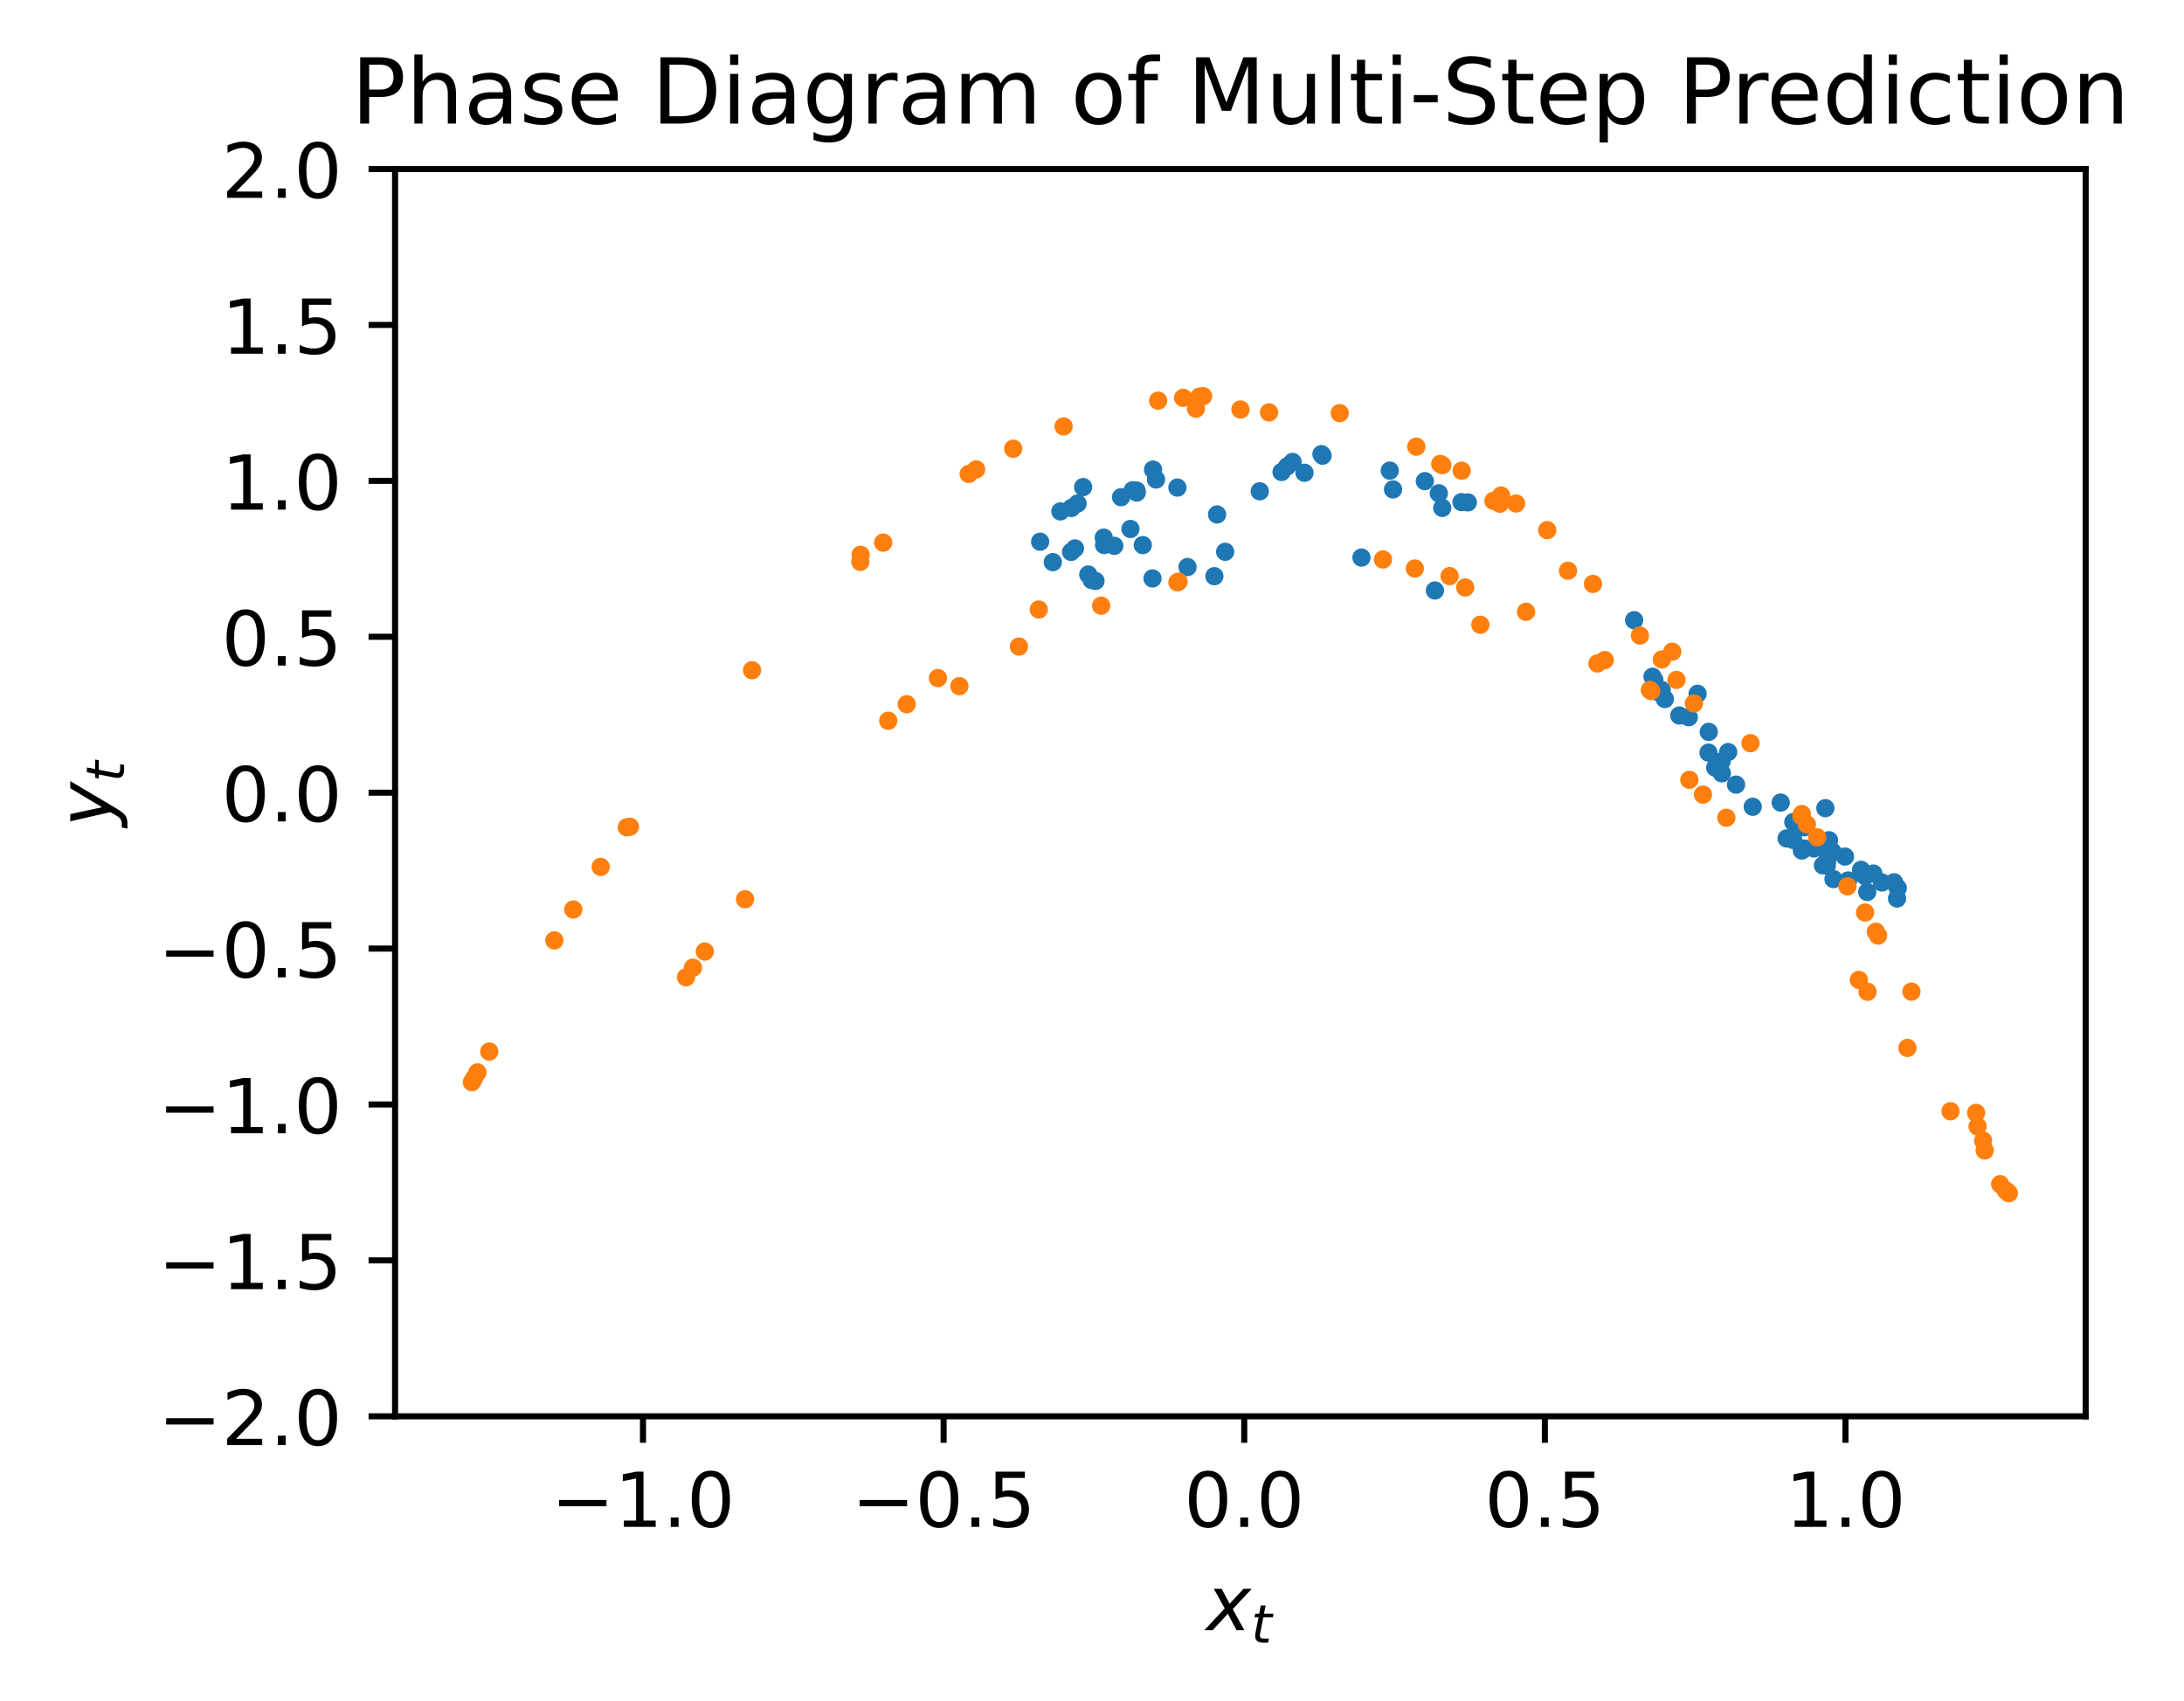 <?xml version="1.0" encoding="utf-8" standalone="no"?>
<!DOCTYPE svg PUBLIC "-//W3C//DTD SVG 1.1//EN"
  "http://www.w3.org/Graphics/SVG/1.1/DTD/svg11.dtd">
<!-- Created with matplotlib (https://matplotlib.org/) -->
<svg height="224.531pt" version="1.1" viewBox="0 0 288.343 224.531" width="288.343pt" xmlns="http://www.w3.org/2000/svg" xmlns:xlink="http://www.w3.org/1999/xlink">
 <defs>
  <style type="text/css">
*{stroke-linecap:butt;stroke-linejoin:round;}
  </style>
 </defs>
 <g id="figure_1">
  <g id="patch_1">
   <path d="M 0 224.531 
L 288.343 224.531 
L 288.343 0 
L 0 0 
z
" style="fill:#ffffff;"/>
  </g>
  <g id="axes_1">
   <g id="patch_2">
    <path d="M 52.161 186.975 
L 275.361 186.975 
L 275.361 22.318 
L 52.161 22.318 
z
" style="fill:#ffffff;"/>
   </g>
   <g id="PathCollection_1">
    <defs>
     <path d="M 0 0.707 
C 0.188 0.707 0.367 0.633 0.5 0.5 
C 0.633 0.367 0.707 0.188 0.707 0 
C 0.707 -0.188 0.633 -0.367 0.5 -0.5 
C 0.367 -0.633 0.188 -0.707 0 -0.707 
C -0.188 -0.707 -0.367 -0.633 -0.5 -0.5 
C -0.633 -0.367 -0.707 -0.188 -0.707 0 
C -0.707 0.188 -0.633 0.367 -0.5 0.5 
C -0.367 0.633 -0.188 0.707 0 0.707 
z
" id="ma5d02e689c" style="stroke:#1f77b4;"/>
    </defs>
    <g clip-path="url(#pba3086d712)">
     <use style="fill:#1f77b4;stroke:#1f77b4;" x="250.552" xlink:href="#ma5d02e689c" y="117.235"/>
     <use style="fill:#1f77b4;stroke:#1f77b4;" x="139.996" xlink:href="#ma5d02e689c" y="67.514"/>
     <use style="fill:#1f77b4;stroke:#1f77b4;" x="235.876" xlink:href="#ma5d02e689c" y="110.685"/>
     <use style="fill:#1f77b4;stroke:#1f77b4;" x="152.626" xlink:href="#ma5d02e689c" y="63.3"/>
     <use style="fill:#1f77b4;stroke:#1f77b4;" x="244.004" xlink:href="#ma5d02e689c" y="116.237"/>
     <use style="fill:#1f77b4;stroke:#1f77b4;" x="141.919" xlink:href="#ma5d02e689c" y="72.402"/>
     <use style="fill:#1f77b4;stroke:#1f77b4;" x="226.452" xlink:href="#ma5d02e689c" y="101.339"/>
     <use style="fill:#1f77b4;stroke:#1f77b4;" x="170.648" xlink:href="#ma5d02e689c" y="60.985"/>
     <use style="fill:#1f77b4;stroke:#1f77b4;" x="248.466" xlink:href="#ma5d02e689c" y="116.501"/>
     <use style="fill:#1f77b4;stroke:#1f77b4;" x="141.41" xlink:href="#ma5d02e689c" y="72.861"/>
     <use style="fill:#1f77b4;stroke:#1f77b4;" x="225.566" xlink:href="#ma5d02e689c" y="99.361"/>
     <use style="fill:#1f77b4;stroke:#1f77b4;" x="174.464" xlink:href="#ma5d02e689c" y="59.952"/>
     <use style="fill:#1f77b4;stroke:#1f77b4;" x="250.459" xlink:href="#ma5d02e689c" y="118.62"/>
     <use style="fill:#1f77b4;stroke:#1f77b4;" x="137.324" xlink:href="#ma5d02e689c" y="71.515"/>
     <use style="fill:#1f77b4;stroke:#1f77b4;" x="228.162" xlink:href="#ma5d02e689c" y="99.282"/>
     <use style="fill:#1f77b4;stroke:#1f77b4;" x="174.616" xlink:href="#ma5d02e689c" y="60.157"/>
     <use style="fill:#1f77b4;stroke:#1f77b4;" x="250.063" xlink:href="#ma5d02e689c" y="116.48"/>
     <use style="fill:#1f77b4;stroke:#1f77b4;" x="141.451" xlink:href="#ma5d02e689c" y="67.061"/>
     <use style="fill:#1f77b4;stroke:#1f77b4;" x="236.751" xlink:href="#ma5d02e689c" y="110.889"/>
     <use style="fill:#1f77b4;stroke:#1f77b4;" x="152.232" xlink:href="#ma5d02e689c" y="61.992"/>
     <use style="fill:#1f77b4;stroke:#1f77b4;" x="246.525" xlink:href="#ma5d02e689c" y="117.754"/>
     <use style="fill:#1f77b4;stroke:#1f77b4;" x="138.995" xlink:href="#ma5d02e689c" y="74.213"/>
     <use style="fill:#1f77b4;stroke:#1f77b4;" x="222.959" xlink:href="#ma5d02e689c" y="94.682"/>
     <use style="fill:#1f77b4;stroke:#1f77b4;" x="183.485" xlink:href="#ma5d02e689c" y="62.132"/>
     <use style="fill:#1f77b4;stroke:#1f77b4;" x="246.255" xlink:href="#ma5d02e689c" y="115.676"/>
     <use style="fill:#1f77b4;stroke:#1f77b4;" x="143.002" xlink:href="#ma5d02e689c" y="64.303"/>
     <use style="fill:#1f77b4;stroke:#1f77b4;" x="242.068" xlink:href="#ma5d02e689c" y="116.058"/>
     <use style="fill:#1f77b4;stroke:#1f77b4;" x="142.265" xlink:href="#ma5d02e689c" y="66.471"/>
     <use style="fill:#1f77b4;stroke:#1f77b4;" x="237.889" xlink:href="#ma5d02e689c" y="112.284"/>
     <use style="fill:#1f77b4;stroke:#1f77b4;" x="149.542" xlink:href="#ma5d02e689c" y="64.722"/>
     <use style="fill:#1f77b4;stroke:#1f77b4;" x="241.261" xlink:href="#ma5d02e689c" y="113.545"/>
     <use style="fill:#1f77b4;stroke:#1f77b4;" x="147.111" xlink:href="#ma5d02e689c" y="72.059"/>
     <use style="fill:#1f77b4;stroke:#1f77b4;" x="227.111" xlink:href="#ma5d02e689c" y="101.709"/>
     <use style="fill:#1f77b4;stroke:#1f77b4;" x="169.935" xlink:href="#ma5d02e689c" y="61.574"/>
     <use style="fill:#1f77b4;stroke:#1f77b4;" x="247.332" xlink:href="#ma5d02e689c" y="115.323"/>
     <use style="fill:#1f77b4;stroke:#1f77b4;" x="143.681" xlink:href="#ma5d02e689c" y="75.85"/>
     <use style="fill:#1f77b4;stroke:#1f77b4;" x="219.801" xlink:href="#ma5d02e689c" y="92.282"/>
     <use style="fill:#1f77b4;stroke:#1f77b4;" x="188.113" xlink:href="#ma5d02e689c" y="63.519"/>
     <use style="fill:#1f77b4;stroke:#1f77b4;" x="243.581" xlink:href="#ma5d02e689c" y="113.081"/>
     <use style="fill:#1f77b4;stroke:#1f77b4;" x="148.005" xlink:href="#ma5d02e689c" y="65.641"/>
     <use style="fill:#1f77b4;stroke:#1f77b4;" x="239.488" xlink:href="#ma5d02e689c" y="112.008"/>
     <use style="fill:#1f77b4;stroke:#1f77b4;" x="150.075" xlink:href="#ma5d02e689c" y="65.028"/>
     <use style="fill:#1f77b4;stroke:#1f77b4;" x="240.671" xlink:href="#ma5d02e689c" y="114.241"/>
     <use style="fill:#1f77b4;stroke:#1f77b4;" x="145.768" xlink:href="#ma5d02e689c" y="71.949"/>
     <use style="fill:#1f77b4;stroke:#1f77b4;" x="227.325" xlink:href="#ma5d02e689c" y="102.092"/>
     <use style="fill:#1f77b4;stroke:#1f77b4;" x="169.197" xlink:href="#ma5d02e689c" y="62.31"/>
     <use style="fill:#1f77b4;stroke:#1f77b4;" x="245.912" xlink:href="#ma5d02e689c" y="115.094"/>
     <use style="fill:#1f77b4;stroke:#1f77b4;" x="144.123" xlink:href="#ma5d02e689c" y="76.569"/>
     <use style="fill:#1f77b4;stroke:#1f77b4;" x="218.414" xlink:href="#ma5d02e689c" y="89.771"/>
     <use style="fill:#1f77b4;stroke:#1f77b4;" x="192.956" xlink:href="#ma5d02e689c" y="66.29"/>
     <use style="fill:#1f77b4;stroke:#1f77b4;" x="238.237" xlink:href="#ma5d02e689c" y="112.02"/>
     <use style="fill:#1f77b4;stroke:#1f77b4;" x="150.051" xlink:href="#ma5d02e689c" y="64.764"/>
     <use style="fill:#1f77b4;stroke:#1f77b4;" x="241.18" xlink:href="#ma5d02e689c" y="114.266"/>
     <use style="fill:#1f77b4;stroke:#1f77b4;" x="145.72" xlink:href="#ma5d02e689c" y="70.976"/>
     <use style="fill:#1f77b4;stroke:#1f77b4;" x="229.201" xlink:href="#ma5d02e689c" y="103.583"/>
     <use style="fill:#1f77b4;stroke:#1f77b4;" x="166.322" xlink:href="#ma5d02e689c" y="64.861"/>
     <use style="fill:#1f77b4;stroke:#1f77b4;" x="240.993" xlink:href="#ma5d02e689c" y="106.691"/>
     <use style="fill:#1f77b4;stroke:#1f77b4;" x="160.328" xlink:href="#ma5d02e689c" y="76.067"/>
     <use style="fill:#1f77b4;stroke:#1f77b4;" x="219.382" xlink:href="#ma5d02e689c" y="91.09"/>
     <use style="fill:#1f77b4;stroke:#1f77b4;" x="190.412" xlink:href="#ma5d02e689c" y="67.054"/>
     <use style="fill:#1f77b4;stroke:#1f77b4;" x="236.763" xlink:href="#ma5d02e689c" y="108.528"/>
     <use style="fill:#1f77b4;stroke:#1f77b4;" x="156.786" xlink:href="#ma5d02e689c" y="74.859"/>
     <use style="fill:#1f77b4;stroke:#1f77b4;" x="221.713" xlink:href="#ma5d02e689c" y="94.459"/>
     <use style="fill:#1f77b4;stroke:#1f77b4;" x="183.916" xlink:href="#ma5d02e689c" y="64.613"/>
     <use style="fill:#1f77b4;stroke:#1f77b4;" x="241.471" xlink:href="#ma5d02e689c" y="110.927"/>
     <use style="fill:#1f77b4;stroke:#1f77b4;" x="152.159" xlink:href="#ma5d02e689c" y="76.362"/>
     <use style="fill:#1f77b4;stroke:#1f77b4;" x="218.814" xlink:href="#ma5d02e689c" y="91.326"/>
     <use style="fill:#1f77b4;stroke:#1f77b4;" x="189.958" xlink:href="#ma5d02e689c" y="65.126"/>
     <use style="fill:#1f77b4;stroke:#1f77b4;" x="240.481" xlink:href="#ma5d02e689c" y="111.592"/>
     <use style="fill:#1f77b4;stroke:#1f77b4;" x="150.878" xlink:href="#ma5d02e689c" y="71.964"/>
     <use style="fill:#1f77b4;stroke:#1f77b4;" x="227.295" xlink:href="#ma5d02e689c" y="100.522"/>
     <use style="fill:#1f77b4;stroke:#1f77b4;" x="172.225" xlink:href="#ma5d02e689c" y="62.415"/>
     <use style="fill:#1f77b4;stroke:#1f77b4;" x="245.71" xlink:href="#ma5d02e689c" y="114.831"/>
     <use style="fill:#1f77b4;stroke:#1f77b4;" x="144.631" xlink:href="#ma5d02e689c" y="76.694"/>
     <use style="fill:#1f77b4;stroke:#1f77b4;" x="218.174" xlink:href="#ma5d02e689c" y="89.338"/>
     <use style="fill:#1f77b4;stroke:#1f77b4;" x="193.791" xlink:href="#ma5d02e689c" y="66.325"/>
     <use style="fill:#1f77b4;stroke:#1f77b4;" x="238.169" xlink:href="#ma5d02e689c" y="109.223"/>
     <use style="fill:#1f77b4;stroke:#1f77b4;" x="155.445" xlink:href="#ma5d02e689c" y="64.372"/>
     <use style="fill:#1f77b4;stroke:#1f77b4;" x="241.935" xlink:href="#ma5d02e689c" y="112.437"/>
     <use style="fill:#1f77b4;stroke:#1f77b4;" x="149.247" xlink:href="#ma5d02e689c" y="69.833"/>
     <use style="fill:#1f77b4;stroke:#1f77b4;" x="231.404" xlink:href="#ma5d02e689c" y="106.507"/>
     <use style="fill:#1f77b4;stroke:#1f77b4;" x="160.682" xlink:href="#ma5d02e689c" y="67.918"/>
     <use style="fill:#1f77b4;stroke:#1f77b4;" x="235.097" xlink:href="#ma5d02e689c" y="105.953"/>
     <use style="fill:#1f77b4;stroke:#1f77b4;" x="161.752" xlink:href="#ma5d02e689c" y="72.845"/>
     <use style="fill:#1f77b4;stroke:#1f77b4;" x="225.597" xlink:href="#ma5d02e689c" y="96.621"/>
     <use style="fill:#1f77b4;stroke:#1f77b4;" x="179.747" xlink:href="#ma5d02e689c" y="73.608"/>
     <use style="fill:#1f77b4;stroke:#1f77b4;" x="224.125" xlink:href="#ma5d02e689c" y="91.592"/>
     <use style="fill:#1f77b4;stroke:#1f77b4;" x="189.444" xlink:href="#ma5d02e689c" y="77.952"/>
     <use style="fill:#1f77b4;stroke:#1f77b4;" x="215.748" xlink:href="#ma5d02e689c" y="81.874"/>
    </g>
   </g>
   <g id="PathCollection_2">
    <defs>
     <path d="M 0 0.707 
C 0.188 0.707 0.367 0.633 0.5 0.5 
C 0.633 0.367 0.707 0.188 0.707 0 
C 0.707 -0.188 0.633 -0.367 0.5 -0.5 
C 0.367 -0.633 0.188 -0.707 0 -0.707 
C -0.188 -0.707 -0.367 -0.633 -0.5 -0.5 
C -0.633 -0.367 -0.707 -0.188 -0.707 0 
C -0.707 0.188 -0.633 0.367 -0.5 0.5 
C -0.367 0.633 -0.188 0.707 0 0.707 
z
" id="m1897a0a902" style="stroke:#ff7f0e;"/>
    </defs>
    <g clip-path="url(#pba3086d712)">
     <use style="fill:#ff7f0e;stroke:#ff7f0e;" x="243.912" xlink:href="#m1897a0a902" y="117.014"/>
     <use style="fill:#ff7f0e;stroke:#ff7f0e;" x="140.422" xlink:href="#m1897a0a902" y="56.294"/>
     <use style="fill:#ff7f0e;stroke:#ff7f0e;" x="257.512" xlink:href="#m1897a0a902" y="146.706"/>
     <use style="fill:#ff7f0e;stroke:#ff7f0e;" x="83.164" xlink:href="#m1897a0a902" y="109.14"/>
     <use style="fill:#ff7f0e;stroke:#ff7f0e;" x="155.605" xlink:href="#m1897a0a902" y="76.787"/>
     <use style="fill:#ff7f0e;stroke:#ff7f0e;" x="217.995" xlink:href="#m1897a0a902" y="91.228"/>
     <use style="fill:#ff7f0e;stroke:#ff7f0e;" x="190.147" xlink:href="#m1897a0a902" y="61.248"/>
     <use style="fill:#ff7f0e;stroke:#ff7f0e;" x="247.959" xlink:href="#m1897a0a902" y="123.511"/>
     <use style="fill:#ff7f0e;stroke:#ff7f0e;" x="127.892" xlink:href="#m1897a0a902" y="62.566"/>
     <use style="fill:#ff7f0e;stroke:#ff7f0e;" x="245.418" xlink:href="#m1897a0a902" y="129.365"/>
     <use style="fill:#ff7f0e;stroke:#ff7f0e;" x="116.604" xlink:href="#m1897a0a902" y="71.638"/>
     <use style="fill:#ff7f0e;stroke:#ff7f0e;" x="227.924" xlink:href="#m1897a0a902" y="107.954"/>
     <use style="fill:#ff7f0e;stroke:#ff7f0e;" x="157.893" xlink:href="#m1897a0a902" y="53.952"/>
     <use style="fill:#ff7f0e;stroke:#ff7f0e;" x="262.03" xlink:href="#m1897a0a902" y="151.879"/>
     <use style="fill:#ff7f0e;stroke:#ff7f0e;" x="73.188" xlink:href="#m1897a0a902" y="124.148"/>
     <use style="fill:#ff7f0e;stroke:#ff7f0e;" x="126.665" xlink:href="#m1897a0a902" y="90.586"/>
     <use style="fill:#ff7f0e;stroke:#ff7f0e;" x="191.385" xlink:href="#m1897a0a902" y="76.057"/>
     <use style="fill:#ff7f0e;stroke:#ff7f0e;" x="219.403" xlink:href="#m1897a0a902" y="87.063"/>
     <use style="fill:#ff7f0e;stroke:#ff7f0e;" x="198.178" xlink:href="#m1897a0a902" y="65.42"/>
     <use style="fill:#ff7f0e;stroke:#ff7f0e;" x="239.915" xlink:href="#m1897a0a902" y="110.539"/>
     <use style="fill:#ff7f0e;stroke:#ff7f0e;" x="152.907" xlink:href="#m1897a0a902" y="52.895"/>
     <use style="fill:#ff7f0e;stroke:#ff7f0e;" x="264.067" xlink:href="#m1897a0a902" y="156.335"/>
     <use style="fill:#ff7f0e;stroke:#ff7f0e;" x="64.594" xlink:href="#m1897a0a902" y="138.824"/>
     <use style="fill:#ff7f0e;stroke:#ff7f0e;" x="98.364" xlink:href="#m1897a0a902" y="118.715"/>
     <use style="fill:#ff7f0e;stroke:#ff7f0e;" x="137.141" xlink:href="#m1897a0a902" y="80.467"/>
     <use style="fill:#ff7f0e;stroke:#ff7f0e;" x="210.898" xlink:href="#m1897a0a902" y="87.587"/>
     <use style="fill:#ff7f0e;stroke:#ff7f0e;" x="197.168" xlink:href="#m1897a0a902" y="66.126"/>
     <use style="fill:#ff7f0e;stroke:#ff7f0e;" x="238.553" xlink:href="#m1897a0a902" y="108.829"/>
     <use style="fill:#ff7f0e;stroke:#ff7f0e;" x="156.206" xlink:href="#m1897a0a902" y="52.521"/>
     <use style="fill:#ff7f0e;stroke:#ff7f0e;" x="264.789" xlink:href="#m1897a0a902" y="157.144"/>
     <use style="fill:#ff7f0e;stroke:#ff7f0e;" x="63.034" xlink:href="#m1897a0a902" y="141.578"/>
     <use style="fill:#ff7f0e;stroke:#ff7f0e;" x="93.053" xlink:href="#m1897a0a902" y="125.618"/>
     <use style="fill:#ff7f0e;stroke:#ff7f0e;" x="123.829" xlink:href="#m1897a0a902" y="89.519"/>
     <use style="fill:#ff7f0e;stroke:#ff7f0e;" x="193.442" xlink:href="#m1897a0a902" y="77.556"/>
     <use style="fill:#ff7f0e;stroke:#ff7f0e;" x="216.511" xlink:href="#m1897a0a902" y="83.904"/>
     <use style="fill:#ff7f0e;stroke:#ff7f0e;" x="204.271" xlink:href="#m1897a0a902" y="69.989"/>
     <use style="fill:#ff7f0e;stroke:#ff7f0e;" x="231.104" xlink:href="#m1897a0a902" y="98.111"/>
     <use style="fill:#ff7f0e;stroke:#ff7f0e;" x="176.874" xlink:href="#m1897a0a902" y="54.538"/>
     <use style="fill:#ff7f0e;stroke:#ff7f0e;" x="260.9" xlink:href="#m1897a0a902" y="146.918"/>
     <use style="fill:#ff7f0e;stroke:#ff7f0e;" x="82.755" xlink:href="#m1897a0a902" y="109.221"/>
     <use style="fill:#ff7f0e;stroke:#ff7f0e;" x="155.45" xlink:href="#m1897a0a902" y="76.875"/>
     <use style="fill:#ff7f0e;stroke:#ff7f0e;" x="217.824" xlink:href="#m1897a0a902" y="91.085"/>
     <use style="fill:#ff7f0e;stroke:#ff7f0e;" x="190.423" xlink:href="#m1897a0a902" y="61.406"/>
     <use style="fill:#ff7f0e;stroke:#ff7f0e;" x="247.655" xlink:href="#m1897a0a902" y="123.003"/>
     <use style="fill:#ff7f0e;stroke:#ff7f0e;" x="128.872" xlink:href="#m1897a0a902" y="61.971"/>
     <use style="fill:#ff7f0e;stroke:#ff7f0e;" x="246.566" xlink:href="#m1897a0a902" y="130.93"/>
     <use style="fill:#ff7f0e;stroke:#ff7f0e;" x="113.586" xlink:href="#m1897a0a902" y="74.174"/>
     <use style="fill:#ff7f0e;stroke:#ff7f0e;" x="223.033" xlink:href="#m1897a0a902" y="102.948"/>
     <use style="fill:#ff7f0e;stroke:#ff7f0e;" x="167.546" xlink:href="#m1897a0a902" y="54.439"/>
     <use style="fill:#ff7f0e;stroke:#ff7f0e;" x="261.091" xlink:href="#m1897a0a902" y="148.706"/>
     <use style="fill:#ff7f0e;stroke:#ff7f0e;" x="79.306" xlink:href="#m1897a0a902" y="114.443"/>
     <use style="fill:#ff7f0e;stroke:#ff7f0e;" x="145.379" xlink:href="#m1897a0a902" y="79.964"/>
     <use style="fill:#ff7f0e;stroke:#ff7f0e;" x="211.867" xlink:href="#m1897a0a902" y="87.141"/>
     <use style="fill:#ff7f0e;stroke:#ff7f0e;" x="198.029" xlink:href="#m1897a0a902" y="66.5"/>
     <use style="fill:#ff7f0e;stroke:#ff7f0e;" x="237.831" xlink:href="#m1897a0a902" y="107.719"/>
     <use style="fill:#ff7f0e;stroke:#ff7f0e;" x="158.345" xlink:href="#m1897a0a902" y="52.36"/>
     <use style="fill:#ff7f0e;stroke:#ff7f0e;" x="265.1" xlink:href="#m1897a0a902" y="157.385"/>
     <use style="fill:#ff7f0e;stroke:#ff7f0e;" x="62.57" xlink:href="#m1897a0a902" y="142.391"/>
     <use style="fill:#ff7f0e;stroke:#ff7f0e;" x="91.485" xlink:href="#m1897a0a902" y="127.755"/>
     <use style="fill:#ff7f0e;stroke:#ff7f0e;" x="119.708" xlink:href="#m1897a0a902" y="92.967"/>
     <use style="fill:#ff7f0e;stroke:#ff7f0e;" x="186.793" xlink:href="#m1897a0a902" y="75.054"/>
     <use style="fill:#ff7f0e;stroke:#ff7f0e;" x="221.336" xlink:href="#m1897a0a902" y="89.761"/>
     <use style="fill:#ff7f0e;stroke:#ff7f0e;" x="192.975" xlink:href="#m1897a0a902" y="62.14"/>
     <use style="fill:#ff7f0e;stroke:#ff7f0e;" x="246.239" xlink:href="#m1897a0a902" y="120.466"/>
     <use style="fill:#ff7f0e;stroke:#ff7f0e;" x="133.765" xlink:href="#m1897a0a902" y="59.241"/>
     <use style="fill:#ff7f0e;stroke:#ff7f0e;" x="251.829" xlink:href="#m1897a0a902" y="138.344"/>
     <use style="fill:#ff7f0e;stroke:#ff7f0e;" x="99.288" xlink:href="#m1897a0a902" y="88.48"/>
     <use style="fill:#ff7f0e;stroke:#ff7f0e;" x="195.446" xlink:href="#m1897a0a902" y="82.48"/>
     <use style="fill:#ff7f0e;stroke:#ff7f0e;" x="207.016" xlink:href="#m1897a0a902" y="75.343"/>
     <use style="fill:#ff7f0e;stroke:#ff7f0e;" x="220.779" xlink:href="#m1897a0a902" y="86.036"/>
     <use style="fill:#ff7f0e;stroke:#ff7f0e;" x="200.159" xlink:href="#m1897a0a902" y="66.471"/>
     <use style="fill:#ff7f0e;stroke:#ff7f0e;" x="237.889" xlink:href="#m1897a0a902" y="107.466"/>
     <use style="fill:#ff7f0e;stroke:#ff7f0e;" x="158.834" xlink:href="#m1897a0a902" y="52.3"/>
     <use style="fill:#ff7f0e;stroke:#ff7f0e;" x="265.215" xlink:href="#m1897a0a902" y="157.522"/>
     <use style="fill:#ff7f0e;stroke:#ff7f0e;" x="62.306" xlink:href="#m1897a0a902" y="142.864"/>
     <use style="fill:#ff7f0e;stroke:#ff7f0e;" x="90.573" xlink:href="#m1897a0a902" y="129.018"/>
     <use style="fill:#ff7f0e;stroke:#ff7f0e;" x="117.272" xlink:href="#m1897a0a902" y="95.149"/>
     <use style="fill:#ff7f0e;stroke:#ff7f0e;" x="182.585" xlink:href="#m1897a0a902" y="73.862"/>
     <use style="fill:#ff7f0e;stroke:#ff7f0e;" x="223.636" xlink:href="#m1897a0a902" y="92.865"/>
     <use style="fill:#ff7f0e;stroke:#ff7f0e;" x="186.99" xlink:href="#m1897a0a902" y="58.968"/>
     <use style="fill:#ff7f0e;stroke:#ff7f0e;" x="252.357" xlink:href="#m1897a0a902" y="130.912"/>
     <use style="fill:#ff7f0e;stroke:#ff7f0e;" x="113.621" xlink:href="#m1897a0a902" y="73.241"/>
     <use style="fill:#ff7f0e;stroke:#ff7f0e;" x="224.833" xlink:href="#m1897a0a902" y="104.906"/>
     <use style="fill:#ff7f0e;stroke:#ff7f0e;" x="163.769" xlink:href="#m1897a0a902" y="54.063"/>
     <use style="fill:#ff7f0e;stroke:#ff7f0e;" x="261.816" xlink:href="#m1897a0a902" y="150.582"/>
     <use style="fill:#ff7f0e;stroke:#ff7f0e;" x="75.689" xlink:href="#m1897a0a902" y="120.071"/>
     <use style="fill:#ff7f0e;stroke:#ff7f0e;" x="134.526" xlink:href="#m1897a0a902" y="85.354"/>
     <use style="fill:#ff7f0e;stroke:#ff7f0e;" x="201.473" xlink:href="#m1897a0a902" y="80.768"/>
     <use style="fill:#ff7f0e;stroke:#ff7f0e;" x="210.318" xlink:href="#m1897a0a902" y="77.087"/>
    </g>
   </g>
   <g id="matplotlib.axis_1">
    <g id="xtick_1">
     <g id="line2d_1">
      <defs>
       <path d="M 0 0 
L 0 3.5 
" id="me23074daa3" style="stroke:#000000;stroke-width:0.8;"/>
      </defs>
      <g>
       <use style="stroke:#000000;stroke-width:0.8;" x="84.89" xlink:href="#me23074daa3" y="186.975"/>
      </g>
     </g>
     <g id="text_1">
      <!-- −1.0 -->
      <defs>
       <path d="M 10.594 35.5 
L 73.188 35.5 
L 73.188 27.203 
L 10.594 27.203 
z
" id="DejaVuSans-8722"/>
       <path d="M 12.406 8.297 
L 28.516 8.297 
L 28.516 63.922 
L 10.984 60.406 
L 10.984 69.391 
L 28.422 72.906 
L 38.281 72.906 
L 38.281 8.297 
L 54.391 8.297 
L 54.391 0 
L 12.406 0 
z
" id="DejaVuSans-49"/>
       <path d="M 10.688 12.406 
L 21 12.406 
L 21 0 
L 10.688 0 
z
" id="DejaVuSans-46"/>
       <path d="M 31.781 66.406 
Q 24.172 66.406 20.328 58.906 
Q 16.5 51.422 16.5 36.375 
Q 16.5 21.391 20.328 13.891 
Q 24.172 6.391 31.781 6.391 
Q 39.453 6.391 43.281 13.891 
Q 47.125 21.391 47.125 36.375 
Q 47.125 51.422 43.281 58.906 
Q 39.453 66.406 31.781 66.406 
z
M 31.781 74.219 
Q 44.047 74.219 50.516 64.516 
Q 56.984 54.828 56.984 36.375 
Q 56.984 17.969 50.516 8.266 
Q 44.047 -1.422 31.781 -1.422 
Q 19.531 -1.422 13.062 8.266 
Q 6.594 17.969 6.594 36.375 
Q 6.594 54.828 13.062 64.516 
Q 19.531 74.219 31.781 74.219 
z
" id="DejaVuSans-48"/>
      </defs>
      <g transform="translate(72.749 201.573)scale(0.1 -0.1)">
       <use xlink:href="#DejaVuSans-8722"/>
       <use x="83.789" xlink:href="#DejaVuSans-49"/>
       <use x="147.412" xlink:href="#DejaVuSans-46"/>
       <use x="179.199" xlink:href="#DejaVuSans-48"/>
      </g>
     </g>
    </g>
    <g id="xtick_2">
     <g id="line2d_2">
      <g>
       <use style="stroke:#000000;stroke-width:0.8;" x="124.58" xlink:href="#me23074daa3" y="186.975"/>
      </g>
     </g>
     <g id="text_2">
      <!-- −0.5 -->
      <defs>
       <path d="M 10.797 72.906 
L 49.516 72.906 
L 49.516 64.594 
L 19.828 64.594 
L 19.828 46.734 
Q 21.969 47.469 24.109 47.828 
Q 26.266 48.188 28.422 48.188 
Q 40.625 48.188 47.75 41.5 
Q 54.891 34.812 54.891 23.391 
Q 54.891 11.625 47.562 5.094 
Q 40.234 -1.422 26.906 -1.422 
Q 22.312 -1.422 17.547 -0.641 
Q 12.797 0.141 7.719 1.703 
L 7.719 11.625 
Q 12.109 9.234 16.797 8.062 
Q 21.484 6.891 26.703 6.891 
Q 35.156 6.891 40.078 11.328 
Q 45.016 15.766 45.016 23.391 
Q 45.016 31 40.078 35.438 
Q 35.156 39.891 26.703 39.891 
Q 22.75 39.891 18.812 39.016 
Q 14.891 38.141 10.797 36.281 
z
" id="DejaVuSans-53"/>
      </defs>
      <g transform="translate(112.439 201.573)scale(0.1 -0.1)">
       <use xlink:href="#DejaVuSans-8722"/>
       <use x="83.789" xlink:href="#DejaVuSans-48"/>
       <use x="147.412" xlink:href="#DejaVuSans-46"/>
       <use x="179.199" xlink:href="#DejaVuSans-53"/>
      </g>
     </g>
    </g>
    <g id="xtick_3">
     <g id="line2d_3">
      <g>
       <use style="stroke:#000000;stroke-width:0.8;" x="164.271" xlink:href="#me23074daa3" y="186.975"/>
      </g>
     </g>
     <g id="text_3">
      <!-- 0.0 -->
      <g transform="translate(156.319 201.573)scale(0.1 -0.1)">
       <use xlink:href="#DejaVuSans-48"/>
       <use x="63.623" xlink:href="#DejaVuSans-46"/>
       <use x="95.41" xlink:href="#DejaVuSans-48"/>
      </g>
     </g>
    </g>
    <g id="xtick_4">
     <g id="line2d_4">
      <g>
       <use style="stroke:#000000;stroke-width:0.8;" x="203.961" xlink:href="#me23074daa3" y="186.975"/>
      </g>
     </g>
     <g id="text_4">
      <!-- 0.5 -->
      <g transform="translate(196.009 201.573)scale(0.1 -0.1)">
       <use xlink:href="#DejaVuSans-48"/>
       <use x="63.623" xlink:href="#DejaVuSans-46"/>
       <use x="95.41" xlink:href="#DejaVuSans-53"/>
      </g>
     </g>
    </g>
    <g id="xtick_5">
     <g id="line2d_5">
      <g>
       <use style="stroke:#000000;stroke-width:0.8;" x="243.651" xlink:href="#me23074daa3" y="186.975"/>
      </g>
     </g>
     <g id="text_5">
      <!-- 1.0 -->
      <g transform="translate(235.7 201.573)scale(0.1 -0.1)">
       <use xlink:href="#DejaVuSans-49"/>
       <use x="63.623" xlink:href="#DejaVuSans-46"/>
       <use x="95.41" xlink:href="#DejaVuSans-48"/>
      </g>
     </g>
    </g>
    <g id="text_6">
     <!-- $x_t$ -->
     <defs>
      <path d="M 60.016 54.688 
L 34.906 27.875 
L 50.297 0 
L 39.984 0 
L 28.422 21.688 
L 8.297 0 
L -2.594 0 
L 24.312 28.812 
L 10.016 54.688 
L 20.312 54.688 
L 30.812 34.906 
L 49.125 54.688 
z
" id="DejaVuSans-Oblique-120"/>
      <path d="M 42.281 54.688 
L 40.922 47.703 
L 23 47.703 
L 17.188 18.016 
Q 16.891 16.359 16.75 15.234 
Q 16.609 14.109 16.609 13.484 
Q 16.609 10.359 18.484 8.938 
Q 20.359 7.516 24.516 7.516 
L 33.594 7.516 
L 32.078 0 
L 23.484 0 
Q 15.484 0 11.547 3.125 
Q 7.625 6.25 7.625 12.594 
Q 7.625 13.719 7.766 15.062 
Q 7.906 16.406 8.203 18.016 
L 14.016 47.703 
L 6.391 47.703 
L 7.812 54.688 
L 15.281 54.688 
L 18.312 70.219 
L 27.297 70.219 
L 24.312 54.688 
z
" id="DejaVuSans-Oblique-116"/>
     </defs>
     <g transform="translate(159.261 215.251)scale(0.1 -0.1)">
      <use transform="translate(0 0.312)" xlink:href="#DejaVuSans-Oblique-120"/>
      <use transform="translate(59.18 -16.094)scale(0.7)" xlink:href="#DejaVuSans-Oblique-116"/>
     </g>
    </g>
   </g>
   <g id="matplotlib.axis_2">
    <g id="ytick_1">
     <g id="line2d_6">
      <defs>
       <path d="M 0 0 
L -3.5 0 
" id="me0096680a1" style="stroke:#000000;stroke-width:0.8;"/>
      </defs>
      <g>
       <use style="stroke:#000000;stroke-width:0.8;" x="52.161" xlink:href="#me0096680a1" y="186.975"/>
      </g>
     </g>
     <g id="text_7">
      <!-- −2.0 -->
      <defs>
       <path d="M 19.188 8.297 
L 53.609 8.297 
L 53.609 0 
L 7.328 0 
L 7.328 8.297 
Q 12.938 14.109 22.625 23.891 
Q 32.328 33.688 34.812 36.531 
Q 39.547 41.844 41.422 45.531 
Q 43.312 49.219 43.312 52.781 
Q 43.312 58.594 39.234 62.25 
Q 35.156 65.922 28.609 65.922 
Q 23.969 65.922 18.812 64.312 
Q 13.672 62.703 7.812 59.422 
L 7.812 69.391 
Q 13.766 71.781 18.938 73 
Q 24.125 74.219 28.422 74.219 
Q 39.75 74.219 46.484 68.547 
Q 53.219 62.891 53.219 53.422 
Q 53.219 48.922 51.531 44.891 
Q 49.859 40.875 45.406 35.406 
Q 44.188 33.984 37.641 27.219 
Q 31.109 20.453 19.188 8.297 
z
" id="DejaVuSans-50"/>
      </defs>
      <g transform="translate(20.878 190.774)scale(0.1 -0.1)">
       <use xlink:href="#DejaVuSans-8722"/>
       <use x="83.789" xlink:href="#DejaVuSans-50"/>
       <use x="147.412" xlink:href="#DejaVuSans-46"/>
       <use x="179.199" xlink:href="#DejaVuSans-48"/>
      </g>
     </g>
    </g>
    <g id="ytick_2">
     <g id="line2d_7">
      <g>
       <use style="stroke:#000000;stroke-width:0.8;" x="52.161" xlink:href="#me0096680a1" y="166.393"/>
      </g>
     </g>
     <g id="text_8">
      <!-- −1.5 -->
      <g transform="translate(20.878 170.192)scale(0.1 -0.1)">
       <use xlink:href="#DejaVuSans-8722"/>
       <use x="83.789" xlink:href="#DejaVuSans-49"/>
       <use x="147.412" xlink:href="#DejaVuSans-46"/>
       <use x="179.199" xlink:href="#DejaVuSans-53"/>
      </g>
     </g>
    </g>
    <g id="ytick_3">
     <g id="line2d_8">
      <g>
       <use style="stroke:#000000;stroke-width:0.8;" x="52.161" xlink:href="#me0096680a1" y="145.811"/>
      </g>
     </g>
     <g id="text_9">
      <!-- −1.0 -->
      <g transform="translate(20.878 149.61)scale(0.1 -0.1)">
       <use xlink:href="#DejaVuSans-8722"/>
       <use x="83.789" xlink:href="#DejaVuSans-49"/>
       <use x="147.412" xlink:href="#DejaVuSans-46"/>
       <use x="179.199" xlink:href="#DejaVuSans-48"/>
      </g>
     </g>
    </g>
    <g id="ytick_4">
     <g id="line2d_9">
      <g>
       <use style="stroke:#000000;stroke-width:0.8;" x="52.161" xlink:href="#me0096680a1" y="125.229"/>
      </g>
     </g>
     <g id="text_10">
      <!-- −0.5 -->
      <g transform="translate(20.878 129.028)scale(0.1 -0.1)">
       <use xlink:href="#DejaVuSans-8722"/>
       <use x="83.789" xlink:href="#DejaVuSans-48"/>
       <use x="147.412" xlink:href="#DejaVuSans-46"/>
       <use x="179.199" xlink:href="#DejaVuSans-53"/>
      </g>
     </g>
    </g>
    <g id="ytick_5">
     <g id="line2d_10">
      <g>
       <use style="stroke:#000000;stroke-width:0.8;" x="52.161" xlink:href="#me0096680a1" y="104.647"/>
      </g>
     </g>
     <g id="text_11">
      <!-- 0.0 -->
      <g transform="translate(29.258 108.446)scale(0.1 -0.1)">
       <use xlink:href="#DejaVuSans-48"/>
       <use x="63.623" xlink:href="#DejaVuSans-46"/>
       <use x="95.41" xlink:href="#DejaVuSans-48"/>
      </g>
     </g>
    </g>
    <g id="ytick_6">
     <g id="line2d_11">
      <g>
       <use style="stroke:#000000;stroke-width:0.8;" x="52.161" xlink:href="#me0096680a1" y="84.064"/>
      </g>
     </g>
     <g id="text_12">
      <!-- 0.5 -->
      <g transform="translate(29.258 87.864)scale(0.1 -0.1)">
       <use xlink:href="#DejaVuSans-48"/>
       <use x="63.623" xlink:href="#DejaVuSans-46"/>
       <use x="95.41" xlink:href="#DejaVuSans-53"/>
      </g>
     </g>
    </g>
    <g id="ytick_7">
     <g id="line2d_12">
      <g>
       <use style="stroke:#000000;stroke-width:0.8;" x="52.161" xlink:href="#me0096680a1" y="63.482"/>
      </g>
     </g>
     <g id="text_13">
      <!-- 1.0 -->
      <g transform="translate(29.258 67.282)scale(0.1 -0.1)">
       <use xlink:href="#DejaVuSans-49"/>
       <use x="63.623" xlink:href="#DejaVuSans-46"/>
       <use x="95.41" xlink:href="#DejaVuSans-48"/>
      </g>
     </g>
    </g>
    <g id="ytick_8">
     <g id="line2d_13">
      <g>
       <use style="stroke:#000000;stroke-width:0.8;" x="52.161" xlink:href="#me0096680a1" y="42.9"/>
      </g>
     </g>
     <g id="text_14">
      <!-- 1.5 -->
      <g transform="translate(29.258 46.699)scale(0.1 -0.1)">
       <use xlink:href="#DejaVuSans-49"/>
       <use x="63.623" xlink:href="#DejaVuSans-46"/>
       <use x="95.41" xlink:href="#DejaVuSans-53"/>
      </g>
     </g>
    </g>
    <g id="ytick_9">
     <g id="line2d_14">
      <g>
       <use style="stroke:#000000;stroke-width:0.8;" x="52.161" xlink:href="#me0096680a1" y="22.318"/>
      </g>
     </g>
     <g id="text_15">
      <!-- 2.0 -->
      <g transform="translate(29.258 26.117)scale(0.1 -0.1)">
       <use xlink:href="#DejaVuSans-50"/>
       <use x="63.623" xlink:href="#DejaVuSans-46"/>
       <use x="95.41" xlink:href="#DejaVuSans-48"/>
      </g>
     </g>
    </g>
    <g id="text_16">
     <!-- $y_t$ -->
     <defs>
      <path d="M 24.812 -5.078 
Q 18.562 -15.578 14.625 -18.188 
Q 10.688 -20.797 4.594 -20.797 
L -2.484 -20.797 
L -0.984 -13.281 
L 4.203 -13.281 
Q 7.953 -13.281 10.594 -11.234 
Q 13.234 -9.188 16.5 -3.219 
L 19.281 2 
L 7.172 54.688 
L 16.703 54.688 
L 25.781 12.797 
L 50.875 54.688 
L 60.297 54.688 
z
" id="DejaVuSans-Oblique-121"/>
     </defs>
     <g transform="translate(14.778 109.147)rotate(-90)scale(0.1 -0.1)">
      <use transform="translate(0 0.312)" xlink:href="#DejaVuSans-Oblique-121"/>
      <use transform="translate(59.18 -16.094)scale(0.7)" xlink:href="#DejaVuSans-Oblique-116"/>
     </g>
    </g>
   </g>
   <g id="patch_3">
    <path d="M 52.161 186.975 
L 52.161 22.318 
" style="fill:none;stroke:#000000;stroke-linecap:square;stroke-linejoin:miter;stroke-width:0.8;"/>
   </g>
   <g id="patch_4">
    <path d="M 275.361 186.975 
L 275.361 22.318 
" style="fill:none;stroke:#000000;stroke-linecap:square;stroke-linejoin:miter;stroke-width:0.8;"/>
   </g>
   <g id="patch_5">
    <path d="M 52.161 186.975 
L 275.361 186.975 
" style="fill:none;stroke:#000000;stroke-linecap:square;stroke-linejoin:miter;stroke-width:0.8;"/>
   </g>
   <g id="patch_6">
    <path d="M 52.161 22.318 
L 275.361 22.318 
" style="fill:none;stroke:#000000;stroke-linecap:square;stroke-linejoin:miter;stroke-width:0.8;"/>
   </g>
   <g id="text_17">
    <!-- Phase Diagram of Multi-Step Prediction -->
    <defs>
     <path d="M 19.672 64.797 
L 19.672 37.406 
L 32.078 37.406 
Q 38.969 37.406 42.719 40.969 
Q 46.484 44.531 46.484 51.125 
Q 46.484 57.672 42.719 61.234 
Q 38.969 64.797 32.078 64.797 
z
M 9.812 72.906 
L 32.078 72.906 
Q 44.344 72.906 50.609 67.359 
Q 56.891 61.812 56.891 51.125 
Q 56.891 40.328 50.609 34.812 
Q 44.344 29.297 32.078 29.297 
L 19.672 29.297 
L 19.672 0 
L 9.812 0 
z
" id="DejaVuSans-80"/>
     <path d="M 54.891 33.016 
L 54.891 0 
L 45.906 0 
L 45.906 32.719 
Q 45.906 40.484 42.875 44.328 
Q 39.844 48.188 33.797 48.188 
Q 26.516 48.188 22.312 43.547 
Q 18.109 38.922 18.109 30.906 
L 18.109 0 
L 9.078 0 
L 9.078 75.984 
L 18.109 75.984 
L 18.109 46.188 
Q 21.344 51.125 25.703 53.562 
Q 30.078 56 35.797 56 
Q 45.219 56 50.047 50.172 
Q 54.891 44.344 54.891 33.016 
z
" id="DejaVuSans-104"/>
     <path d="M 34.281 27.484 
Q 23.391 27.484 19.188 25 
Q 14.984 22.516 14.984 16.5 
Q 14.984 11.719 18.141 8.906 
Q 21.297 6.109 26.703 6.109 
Q 34.188 6.109 38.703 11.406 
Q 43.219 16.703 43.219 25.484 
L 43.219 27.484 
z
M 52.203 31.203 
L 52.203 0 
L 43.219 0 
L 43.219 8.297 
Q 40.141 3.328 35.547 0.953 
Q 30.953 -1.422 24.312 -1.422 
Q 15.922 -1.422 10.953 3.297 
Q 6 8.016 6 15.922 
Q 6 25.141 12.172 29.828 
Q 18.359 34.516 30.609 34.516 
L 43.219 34.516 
L 43.219 35.406 
Q 43.219 41.609 39.141 45 
Q 35.062 48.391 27.688 48.391 
Q 23 48.391 18.547 47.266 
Q 14.109 46.141 10.016 43.891 
L 10.016 52.203 
Q 14.938 54.109 19.578 55.047 
Q 24.219 56 28.609 56 
Q 40.484 56 46.344 49.844 
Q 52.203 43.703 52.203 31.203 
z
" id="DejaVuSans-97"/>
     <path d="M 44.281 53.078 
L 44.281 44.578 
Q 40.484 46.531 36.375 47.5 
Q 32.281 48.484 27.875 48.484 
Q 21.188 48.484 17.844 46.438 
Q 14.5 44.391 14.5 40.281 
Q 14.5 37.156 16.891 35.375 
Q 19.281 33.594 26.516 31.984 
L 29.594 31.297 
Q 39.156 29.25 43.188 25.516 
Q 47.219 21.781 47.219 15.094 
Q 47.219 7.469 41.188 3.016 
Q 35.156 -1.422 24.609 -1.422 
Q 20.219 -1.422 15.453 -0.562 
Q 10.688 0.297 5.422 2 
L 5.422 11.281 
Q 10.406 8.688 15.234 7.391 
Q 20.062 6.109 24.812 6.109 
Q 31.156 6.109 34.562 8.281 
Q 37.984 10.453 37.984 14.406 
Q 37.984 18.062 35.516 20.016 
Q 33.062 21.969 24.703 23.781 
L 21.578 24.516 
Q 13.234 26.266 9.516 29.906 
Q 5.812 33.547 5.812 39.891 
Q 5.812 47.609 11.281 51.797 
Q 16.75 56 26.812 56 
Q 31.781 56 36.172 55.266 
Q 40.578 54.547 44.281 53.078 
z
" id="DejaVuSans-115"/>
     <path d="M 56.203 29.594 
L 56.203 25.203 
L 14.891 25.203 
Q 15.484 15.922 20.484 11.062 
Q 25.484 6.203 34.422 6.203 
Q 39.594 6.203 44.453 7.469 
Q 49.312 8.734 54.109 11.281 
L 54.109 2.781 
Q 49.266 0.734 44.188 -0.344 
Q 39.109 -1.422 33.891 -1.422 
Q 20.797 -1.422 13.156 6.188 
Q 5.516 13.812 5.516 26.812 
Q 5.516 40.234 12.766 48.109 
Q 20.016 56 32.328 56 
Q 43.359 56 49.781 48.891 
Q 56.203 41.797 56.203 29.594 
z
M 47.219 32.234 
Q 47.125 39.594 43.094 43.984 
Q 39.062 48.391 32.422 48.391 
Q 24.906 48.391 20.391 44.141 
Q 15.875 39.891 15.188 32.172 
z
" id="DejaVuSans-101"/>
     <path id="DejaVuSans-32"/>
     <path d="M 19.672 64.797 
L 19.672 8.109 
L 31.594 8.109 
Q 46.688 8.109 53.688 14.938 
Q 60.688 21.781 60.688 36.531 
Q 60.688 51.172 53.688 57.984 
Q 46.688 64.797 31.594 64.797 
z
M 9.812 72.906 
L 30.078 72.906 
Q 51.266 72.906 61.172 64.094 
Q 71.094 55.281 71.094 36.531 
Q 71.094 17.672 61.125 8.828 
Q 51.172 0 30.078 0 
L 9.812 0 
z
" id="DejaVuSans-68"/>
     <path d="M 9.422 54.688 
L 18.406 54.688 
L 18.406 0 
L 9.422 0 
z
M 9.422 75.984 
L 18.406 75.984 
L 18.406 64.594 
L 9.422 64.594 
z
" id="DejaVuSans-105"/>
     <path d="M 45.406 27.984 
Q 45.406 37.75 41.375 43.109 
Q 37.359 48.484 30.078 48.484 
Q 22.859 48.484 18.828 43.109 
Q 14.797 37.75 14.797 27.984 
Q 14.797 18.266 18.828 12.891 
Q 22.859 7.516 30.078 7.516 
Q 37.359 7.516 41.375 12.891 
Q 45.406 18.266 45.406 27.984 
z
M 54.391 6.781 
Q 54.391 -7.172 48.188 -13.984 
Q 42 -20.797 29.203 -20.797 
Q 24.469 -20.797 20.266 -20.094 
Q 16.062 -19.391 12.109 -17.922 
L 12.109 -9.188 
Q 16.062 -11.328 19.922 -12.344 
Q 23.781 -13.375 27.781 -13.375 
Q 36.625 -13.375 41.016 -8.766 
Q 45.406 -4.156 45.406 5.172 
L 45.406 9.625 
Q 42.625 4.781 38.281 2.391 
Q 33.938 0 27.875 0 
Q 17.828 0 11.672 7.656 
Q 5.516 15.328 5.516 27.984 
Q 5.516 40.672 11.672 48.328 
Q 17.828 56 27.875 56 
Q 33.938 56 38.281 53.609 
Q 42.625 51.219 45.406 46.391 
L 45.406 54.688 
L 54.391 54.688 
z
" id="DejaVuSans-103"/>
     <path d="M 41.109 46.297 
Q 39.594 47.172 37.812 47.578 
Q 36.031 48 33.891 48 
Q 26.266 48 22.188 43.047 
Q 18.109 38.094 18.109 28.812 
L 18.109 0 
L 9.078 0 
L 9.078 54.688 
L 18.109 54.688 
L 18.109 46.188 
Q 20.953 51.172 25.484 53.578 
Q 30.031 56 36.531 56 
Q 37.453 56 38.578 55.875 
Q 39.703 55.766 41.062 55.516 
z
" id="DejaVuSans-114"/>
     <path d="M 52 44.188 
Q 55.375 50.25 60.062 53.125 
Q 64.75 56 71.094 56 
Q 79.641 56 84.281 50.016 
Q 88.922 44.047 88.922 33.016 
L 88.922 0 
L 79.891 0 
L 79.891 32.719 
Q 79.891 40.578 77.094 44.375 
Q 74.312 48.188 68.609 48.188 
Q 61.625 48.188 57.562 43.547 
Q 53.516 38.922 53.516 30.906 
L 53.516 0 
L 44.484 0 
L 44.484 32.719 
Q 44.484 40.625 41.703 44.406 
Q 38.922 48.188 33.109 48.188 
Q 26.219 48.188 22.156 43.531 
Q 18.109 38.875 18.109 30.906 
L 18.109 0 
L 9.078 0 
L 9.078 54.688 
L 18.109 54.688 
L 18.109 46.188 
Q 21.188 51.219 25.484 53.609 
Q 29.781 56 35.688 56 
Q 41.656 56 45.828 52.969 
Q 50 49.953 52 44.188 
z
" id="DejaVuSans-109"/>
     <path d="M 30.609 48.391 
Q 23.391 48.391 19.188 42.75 
Q 14.984 37.109 14.984 27.297 
Q 14.984 17.484 19.156 11.844 
Q 23.344 6.203 30.609 6.203 
Q 37.797 6.203 41.984 11.859 
Q 46.188 17.531 46.188 27.297 
Q 46.188 37.016 41.984 42.703 
Q 37.797 48.391 30.609 48.391 
z
M 30.609 56 
Q 42.328 56 49.016 48.375 
Q 55.719 40.766 55.719 27.297 
Q 55.719 13.875 49.016 6.219 
Q 42.328 -1.422 30.609 -1.422 
Q 18.844 -1.422 12.172 6.219 
Q 5.516 13.875 5.516 27.297 
Q 5.516 40.766 12.172 48.375 
Q 18.844 56 30.609 56 
z
" id="DejaVuSans-111"/>
     <path d="M 37.109 75.984 
L 37.109 68.5 
L 28.516 68.5 
Q 23.688 68.5 21.797 66.547 
Q 19.922 64.594 19.922 59.516 
L 19.922 54.688 
L 34.719 54.688 
L 34.719 47.703 
L 19.922 47.703 
L 19.922 0 
L 10.891 0 
L 10.891 47.703 
L 2.297 47.703 
L 2.297 54.688 
L 10.891 54.688 
L 10.891 58.5 
Q 10.891 67.625 15.141 71.797 
Q 19.391 75.984 28.609 75.984 
z
" id="DejaVuSans-102"/>
     <path d="M 9.812 72.906 
L 24.516 72.906 
L 43.109 23.297 
L 61.812 72.906 
L 76.516 72.906 
L 76.516 0 
L 66.891 0 
L 66.891 64.016 
L 48.094 14.016 
L 38.188 14.016 
L 19.391 64.016 
L 19.391 0 
L 9.812 0 
z
" id="DejaVuSans-77"/>
     <path d="M 8.5 21.578 
L 8.5 54.688 
L 17.484 54.688 
L 17.484 21.922 
Q 17.484 14.156 20.5 10.266 
Q 23.531 6.391 29.594 6.391 
Q 36.859 6.391 41.078 11.031 
Q 45.312 15.672 45.312 23.688 
L 45.312 54.688 
L 54.297 54.688 
L 54.297 0 
L 45.312 0 
L 45.312 8.406 
Q 42.047 3.422 37.719 1 
Q 33.406 -1.422 27.688 -1.422 
Q 18.266 -1.422 13.375 4.438 
Q 8.5 10.297 8.5 21.578 
z
M 31.109 56 
z
" id="DejaVuSans-117"/>
     <path d="M 9.422 75.984 
L 18.406 75.984 
L 18.406 0 
L 9.422 0 
z
" id="DejaVuSans-108"/>
     <path d="M 18.312 70.219 
L 18.312 54.688 
L 36.812 54.688 
L 36.812 47.703 
L 18.312 47.703 
L 18.312 18.016 
Q 18.312 11.328 20.141 9.422 
Q 21.969 7.516 27.594 7.516 
L 36.812 7.516 
L 36.812 0 
L 27.594 0 
Q 17.188 0 13.234 3.875 
Q 9.281 7.766 9.281 18.016 
L 9.281 47.703 
L 2.688 47.703 
L 2.688 54.688 
L 9.281 54.688 
L 9.281 70.219 
z
" id="DejaVuSans-116"/>
     <path d="M 4.891 31.391 
L 31.203 31.391 
L 31.203 23.391 
L 4.891 23.391 
z
" id="DejaVuSans-45"/>
     <path d="M 53.516 70.516 
L 53.516 60.891 
Q 47.906 63.578 42.922 64.891 
Q 37.938 66.219 33.297 66.219 
Q 25.25 66.219 20.875 63.094 
Q 16.5 59.969 16.5 54.203 
Q 16.5 49.359 19.406 46.891 
Q 22.312 44.438 30.422 42.922 
L 36.375 41.703 
Q 47.406 39.594 52.656 34.297 
Q 57.906 29 57.906 20.125 
Q 57.906 9.516 50.797 4.047 
Q 43.703 -1.422 29.984 -1.422 
Q 24.812 -1.422 18.969 -0.25 
Q 13.141 0.922 6.891 3.219 
L 6.891 13.375 
Q 12.891 10.016 18.656 8.297 
Q 24.422 6.594 29.984 6.594 
Q 38.422 6.594 43.016 9.906 
Q 47.609 13.234 47.609 19.391 
Q 47.609 24.75 44.312 27.781 
Q 41.016 30.812 33.5 32.328 
L 27.484 33.5 
Q 16.453 35.688 11.516 40.375 
Q 6.594 45.062 6.594 53.422 
Q 6.594 63.094 13.406 68.656 
Q 20.219 74.219 32.172 74.219 
Q 37.312 74.219 42.625 73.281 
Q 47.953 72.359 53.516 70.516 
z
" id="DejaVuSans-83"/>
     <path d="M 18.109 8.203 
L 18.109 -20.797 
L 9.078 -20.797 
L 9.078 54.688 
L 18.109 54.688 
L 18.109 46.391 
Q 20.953 51.266 25.266 53.625 
Q 29.594 56 35.594 56 
Q 45.562 56 51.781 48.094 
Q 58.016 40.188 58.016 27.297 
Q 58.016 14.406 51.781 6.484 
Q 45.562 -1.422 35.594 -1.422 
Q 29.594 -1.422 25.266 0.953 
Q 20.953 3.328 18.109 8.203 
z
M 48.688 27.297 
Q 48.688 37.203 44.609 42.844 
Q 40.531 48.484 33.406 48.484 
Q 26.266 48.484 22.188 42.844 
Q 18.109 37.203 18.109 27.297 
Q 18.109 17.391 22.188 11.75 
Q 26.266 6.109 33.406 6.109 
Q 40.531 6.109 44.609 11.75 
Q 48.688 17.391 48.688 27.297 
z
" id="DejaVuSans-112"/>
     <path d="M 45.406 46.391 
L 45.406 75.984 
L 54.391 75.984 
L 54.391 0 
L 45.406 0 
L 45.406 8.203 
Q 42.578 3.328 38.25 0.953 
Q 33.938 -1.422 27.875 -1.422 
Q 17.969 -1.422 11.734 6.484 
Q 5.516 14.406 5.516 27.297 
Q 5.516 40.188 11.734 48.094 
Q 17.969 56 27.875 56 
Q 33.938 56 38.25 53.625 
Q 42.578 51.266 45.406 46.391 
z
M 14.797 27.297 
Q 14.797 17.391 18.875 11.75 
Q 22.953 6.109 30.078 6.109 
Q 37.203 6.109 41.297 11.75 
Q 45.406 17.391 45.406 27.297 
Q 45.406 37.203 41.297 42.844 
Q 37.203 48.484 30.078 48.484 
Q 22.953 48.484 18.875 42.844 
Q 14.797 37.203 14.797 27.297 
z
" id="DejaVuSans-100"/>
     <path d="M 48.781 52.594 
L 48.781 44.188 
Q 44.969 46.297 41.141 47.344 
Q 37.312 48.391 33.406 48.391 
Q 24.656 48.391 19.812 42.844 
Q 14.984 37.312 14.984 27.297 
Q 14.984 17.281 19.812 11.734 
Q 24.656 6.203 33.406 6.203 
Q 37.312 6.203 41.141 7.25 
Q 44.969 8.297 48.781 10.406 
L 48.781 2.094 
Q 45.016 0.344 40.984 -0.531 
Q 36.969 -1.422 32.422 -1.422 
Q 20.062 -1.422 12.781 6.344 
Q 5.516 14.109 5.516 27.297 
Q 5.516 40.672 12.859 48.328 
Q 20.219 56 33.016 56 
Q 37.156 56 41.109 55.141 
Q 45.062 54.297 48.781 52.594 
z
" id="DejaVuSans-99"/>
     <path d="M 54.891 33.016 
L 54.891 0 
L 45.906 0 
L 45.906 32.719 
Q 45.906 40.484 42.875 44.328 
Q 39.844 48.188 33.797 48.188 
Q 26.516 48.188 22.312 43.547 
Q 18.109 38.922 18.109 30.906 
L 18.109 0 
L 9.078 0 
L 9.078 54.688 
L 18.109 54.688 
L 18.109 46.188 
Q 21.344 51.125 25.703 53.562 
Q 30.078 56 35.797 56 
Q 45.219 56 50.047 50.172 
Q 54.891 44.344 54.891 33.016 
z
" id="DejaVuSans-110"/>
    </defs>
    <g transform="translate(46.378 16.318)scale(0.12 -0.12)">
     <use xlink:href="#DejaVuSans-80"/>
     <use x="60.303" xlink:href="#DejaVuSans-104"/>
     <use x="123.682" xlink:href="#DejaVuSans-97"/>
     <use x="184.961" xlink:href="#DejaVuSans-115"/>
     <use x="237.061" xlink:href="#DejaVuSans-101"/>
     <use x="298.584" xlink:href="#DejaVuSans-32"/>
     <use x="330.371" xlink:href="#DejaVuSans-68"/>
     <use x="407.373" xlink:href="#DejaVuSans-105"/>
     <use x="435.156" xlink:href="#DejaVuSans-97"/>
     <use x="496.436" xlink:href="#DejaVuSans-103"/>
     <use x="559.912" xlink:href="#DejaVuSans-114"/>
     <use x="601.025" xlink:href="#DejaVuSans-97"/>
     <use x="662.305" xlink:href="#DejaVuSans-109"/>
     <use x="759.717" xlink:href="#DejaVuSans-32"/>
     <use x="791.504" xlink:href="#DejaVuSans-111"/>
     <use x="852.686" xlink:href="#DejaVuSans-102"/>
     <use x="887.891" xlink:href="#DejaVuSans-32"/>
     <use x="919.678" xlink:href="#DejaVuSans-77"/>
     <use x="1005.957" xlink:href="#DejaVuSans-117"/>
     <use x="1069.336" xlink:href="#DejaVuSans-108"/>
     <use x="1097.119" xlink:href="#DejaVuSans-116"/>
     <use x="1136.328" xlink:href="#DejaVuSans-105"/>
     <use x="1164.111" xlink:href="#DejaVuSans-45"/>
     <use x="1200.195" xlink:href="#DejaVuSans-83"/>
     <use x="1263.672" xlink:href="#DejaVuSans-116"/>
     <use x="1302.881" xlink:href="#DejaVuSans-101"/>
     <use x="1364.404" xlink:href="#DejaVuSans-112"/>
     <use x="1427.881" xlink:href="#DejaVuSans-32"/>
     <use x="1459.668" xlink:href="#DejaVuSans-80"/>
     <use x="1518.221" xlink:href="#DejaVuSans-114"/>
     <use x="1557.084" xlink:href="#DejaVuSans-101"/>
     <use x="1618.607" xlink:href="#DejaVuSans-100"/>
     <use x="1682.084" xlink:href="#DejaVuSans-105"/>
     <use x="1709.867" xlink:href="#DejaVuSans-99"/>
     <use x="1764.848" xlink:href="#DejaVuSans-116"/>
     <use x="1804.057" xlink:href="#DejaVuSans-105"/>
     <use x="1831.84" xlink:href="#DejaVuSans-111"/>
     <use x="1893.021" xlink:href="#DejaVuSans-110"/>
    </g>
   </g>
  </g>
 </g>
 <defs>
  <clipPath id="pba3086d712">
   <rect height="164.657" width="223.2" x="52.161" y="22.318"/>
  </clipPath>
 </defs>
</svg>
